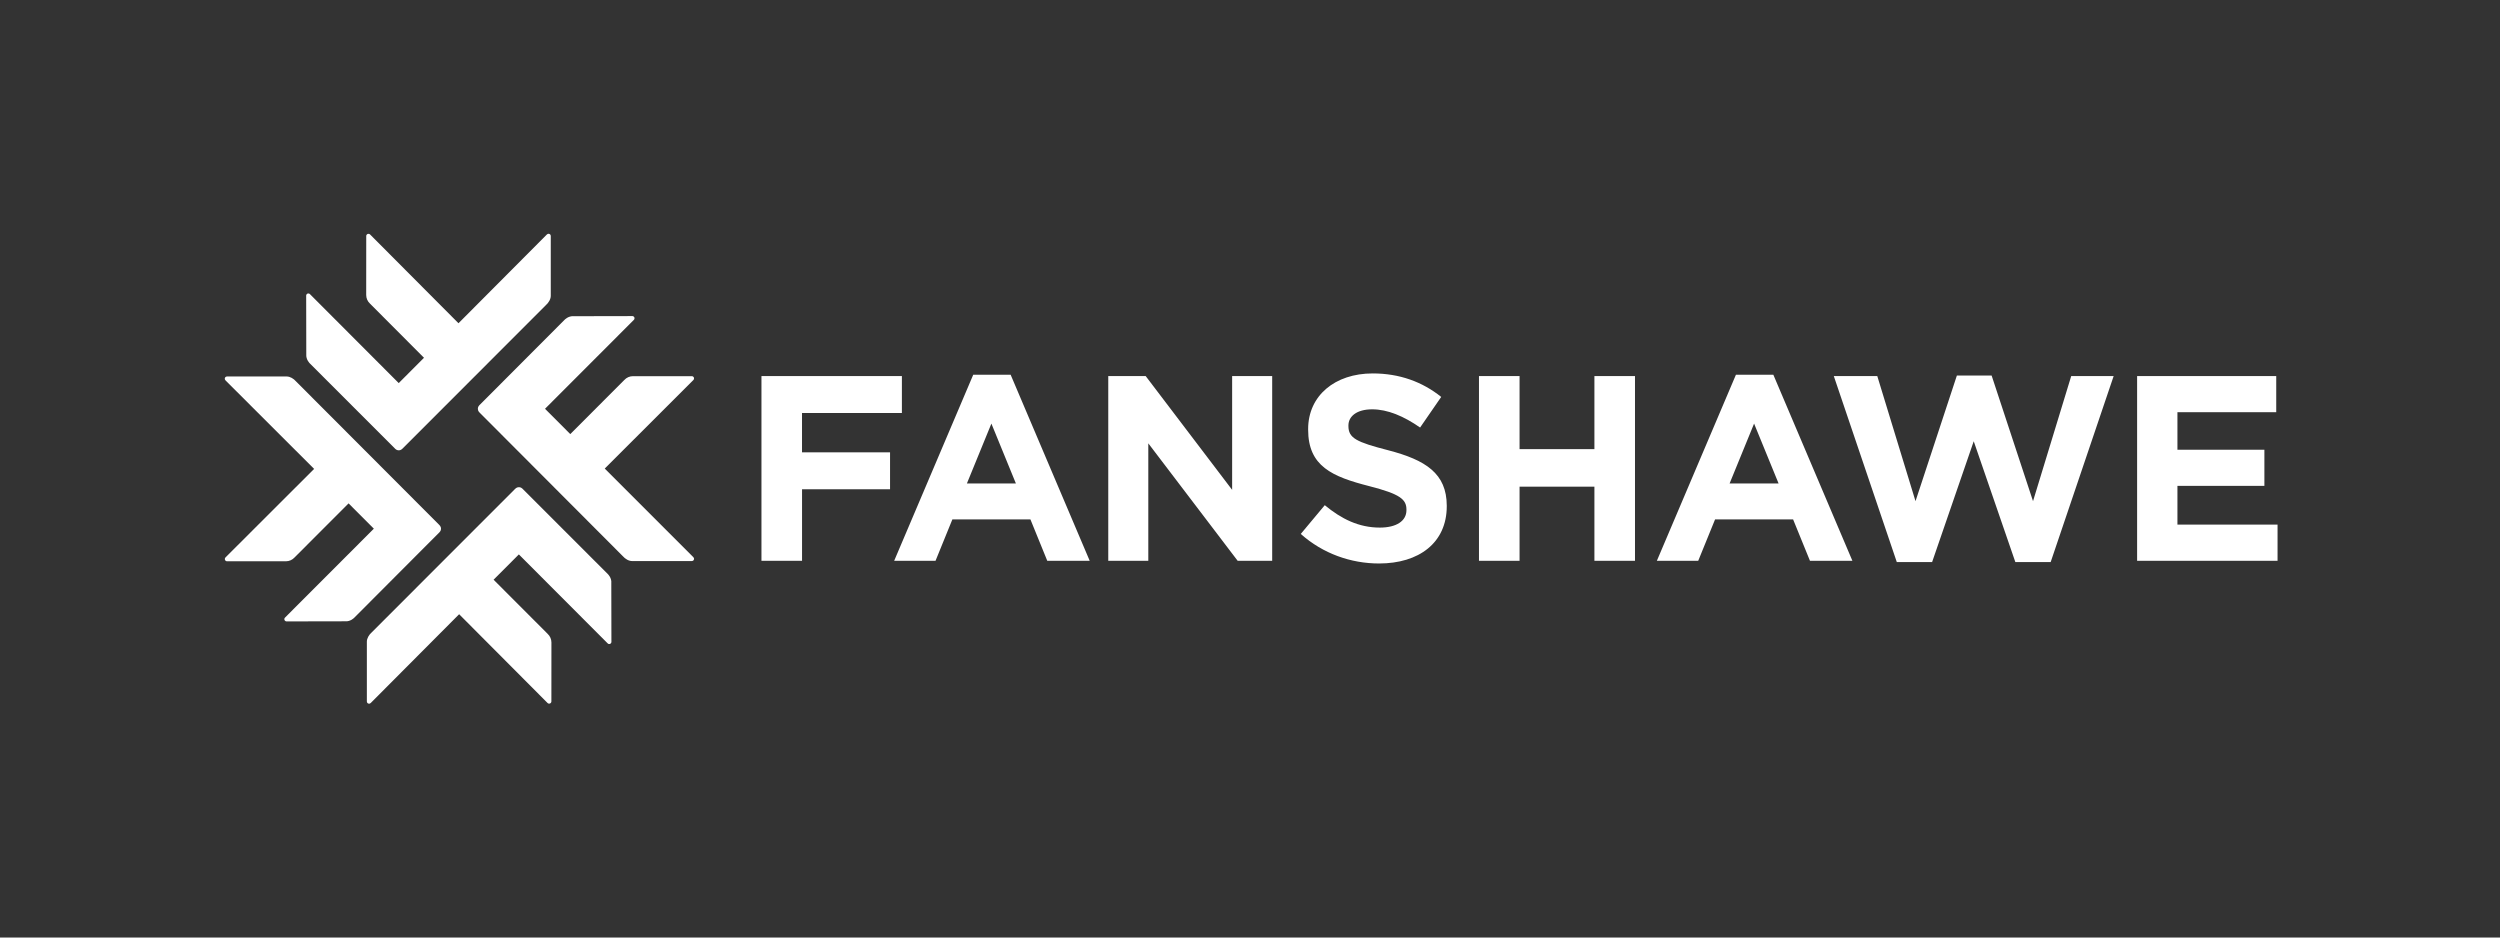 <svg width="296" height="111" viewBox="0 0 296 111" fill="none" xmlns="http://www.w3.org/2000/svg">
<rect x="0" y="0" width="296" height="111" fill="#333333" stroke="none"/>
<path d="M94.962 53.556H105.382V57.929H94.962V66.397H90.157V44.525H106.784V48.899H94.958V53.556H94.962ZM119.661 44.37L129.02 66.397H123.996L122 61.493H112.763L110.767 66.397H105.87L115.23 44.37H119.661ZM120.282 57.243L117.381 50.152L114.481 57.243H120.282ZM145.881 57.993L135.648 44.525H131.218V66.397H135.959V52.49L146.538 66.397H150.627V44.525H145.885V57.993H145.881ZM164.362 53.309C160.589 52.339 159.653 51.872 159.653 50.436V50.372C159.653 49.31 160.621 48.464 162.462 48.464C164.303 48.464 166.208 49.279 168.14 50.619L170.639 46.996C168.423 45.216 165.71 44.214 162.526 44.214C158.063 44.214 154.884 46.84 154.884 50.806V50.87C154.884 55.212 157.725 56.433 162.124 57.559C165.774 58.496 166.523 59.123 166.523 60.34V60.404C166.523 61.685 165.335 62.467 163.371 62.467C160.877 62.467 158.817 61.438 156.853 59.814L154.011 63.218C156.633 65.56 159.973 66.717 163.28 66.717C167.989 66.717 171.296 64.279 171.296 59.938V59.873C171.292 56.058 168.793 54.462 164.362 53.309ZM188.778 53.181H179.916V44.525H175.111V66.397H179.916V57.618H188.778V66.397H193.583V44.525H188.778V53.181ZM209.964 44.37L219.323 66.397H214.299L212.302 61.493H203.066L201.07 66.397H196.173L205.533 44.37H209.964ZM210.585 57.243L207.684 50.152L204.784 57.243H210.585ZM240.71 59.338L235.809 44.466H231.693L226.796 59.338L222.27 44.525H217.122L224.581 66.552H228.761L233.689 52.243L238.618 66.552H242.798L250.257 44.525H245.232L240.71 59.338ZM257.808 62.12V57.527H268.104V53.245H257.808V48.807H269.506V44.525H253.034V66.397H269.662V62.115H257.808V62.12Z" fill="white"/>
<path d="M36.264 41.95L36.251 34.978C36.26 34.877 36.346 34.772 36.452 34.749C36.529 34.736 36.621 34.745 36.698 34.827L47.209 45.358L50.201 42.361L43.815 35.957L43.81 35.952C43.523 35.692 43.358 35.316 43.358 34.928C43.358 34.914 43.363 27.928 43.363 27.928C43.367 27.832 43.445 27.718 43.564 27.691C43.628 27.677 43.728 27.672 43.824 27.768L54.285 38.272L64.745 27.768C64.814 27.704 64.882 27.677 64.946 27.677C65.06 27.677 65.211 27.759 65.211 27.938C65.211 27.938 65.211 35.014 65.211 35.028C65.211 35.417 64.96 35.847 64.622 36.14L64.599 36.163L47.679 53.094C47.657 53.112 47.497 53.318 47.214 53.318C46.994 53.318 46.857 53.199 46.812 53.158L36.694 43.038C36.694 43.038 36.209 42.59 36.264 41.95ZM52.215 62.6C52.215 62.316 52.01 62.156 51.992 62.133L35.081 45.189L35.058 45.166C34.766 44.823 34.337 44.576 33.953 44.576C33.939 44.576 26.873 44.576 26.873 44.576C26.695 44.576 26.612 44.727 26.612 44.841C26.612 44.9 26.635 44.974 26.704 45.042L37.192 55.518L26.704 65.994C26.608 66.09 26.612 66.191 26.626 66.255C26.653 66.374 26.768 66.452 26.863 66.456C26.863 66.456 33.839 66.456 33.852 66.456C34.241 66.456 34.611 66.292 34.876 66.003L34.88 65.999L41.271 59.599L44.263 62.595L33.747 73.122C33.665 73.199 33.656 73.296 33.67 73.369C33.693 73.478 33.798 73.561 33.898 73.575L40.86 73.561C41.504 73.62 41.951 73.131 41.951 73.131L52.056 62.998C52.097 62.952 52.215 62.819 52.215 62.6ZM71.958 67.961L61.84 57.842C61.79 57.796 61.657 57.682 61.433 57.682C61.15 57.682 60.99 57.888 60.968 57.906L44.048 74.837L44.025 74.86C43.683 75.153 43.436 75.583 43.436 75.972C43.436 75.985 43.436 83.058 43.436 83.058C43.436 83.236 43.587 83.319 43.701 83.319C43.76 83.319 43.833 83.296 43.902 83.227L54.362 72.724L64.823 83.227C64.919 83.323 65.019 83.319 65.083 83.305C65.202 83.277 65.28 83.163 65.284 83.067C65.284 83.067 65.289 76.081 65.289 76.068C65.289 75.679 65.124 75.308 64.837 75.043L64.832 75.038L58.441 68.638L61.433 65.642L71.944 76.173C72.022 76.255 72.118 76.264 72.191 76.251C72.3 76.228 72.383 76.123 72.392 76.022L72.378 69.05C72.447 68.41 71.958 67.961 71.958 67.961ZM71.602 55.477L82.09 45.001C82.185 44.905 82.181 44.804 82.167 44.74C82.14 44.621 82.025 44.544 81.93 44.539C81.93 44.539 74.954 44.539 74.941 44.539C74.552 44.539 74.182 44.704 73.918 44.992L73.913 44.996L67.522 51.397L64.531 48.4L75.046 37.874C75.128 37.796 75.137 37.7 75.123 37.627C75.101 37.517 74.996 37.434 74.895 37.425L67.933 37.439C67.29 37.384 66.842 37.869 66.842 37.869L56.738 47.998C56.692 48.048 56.578 48.181 56.578 48.405C56.578 48.688 56.783 48.848 56.802 48.871L73.707 65.816L73.73 65.839C74.023 66.182 74.452 66.429 74.836 66.429C74.849 66.429 81.916 66.429 81.916 66.429C82.094 66.429 82.176 66.278 82.176 66.163C82.176 66.104 82.153 66.031 82.085 65.962L71.602 55.477Z" fill="white"/>
</svg>
